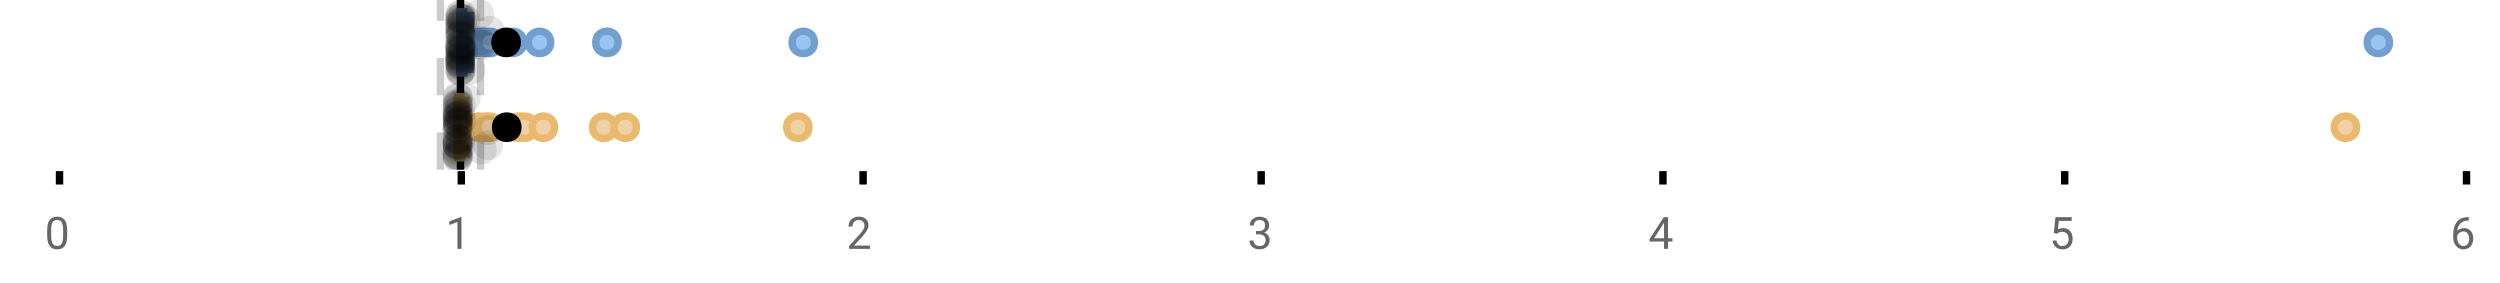 <?xml version="1.0" encoding="UTF-8"?>
<svg xmlns="http://www.w3.org/2000/svg" xmlns:xlink="http://www.w3.org/1999/xlink" width="672pt" height="76pt" viewBox="0 0 672 76" version="1.1">
<defs>
<clipPath id="clip1">
  <path d="M 122 0 L 125 0 L 125 45.602 L 122 45.602 Z M 122 0 "/>
</clipPath>
<clipPath id="clip2">
  <path d="M 117 0 L 120 0 L 120 45.602 L 117 45.602 Z M 117 0 "/>
</clipPath>
<clipPath id="clip3">
  <path d="M 128 0 L 131 0 L 131 45.602 L 128 45.602 Z M 128 0 "/>
</clipPath>
<clipPath id="clip4">
  <path d="M 608 0 L 662.633 0 L 662.633 43 L 608 43 Z M 608 0 "/>
</clipPath>
<clipPath id="clip5">
  <path d="M 97 2 L 161 2 L 161 45.602 L 97 45.602 Z M 97 2 "/>
</clipPath>
<clipPath id="clip6">
  <path d="M 99 2 L 162 2 L 162 45.602 L 99 45.602 Z M 99 2 "/>
</clipPath>
<clipPath id="clip7">
  <path d="M 100 2 L 163 2 L 163 45.602 L 100 45.602 Z M 100 2 "/>
</clipPath>
<clipPath id="clip8">
  <path d="M 108 2 L 171 2 L 171 45.602 L 108 45.602 Z M 108 2 "/>
</clipPath>
<clipPath id="clip9">
  <path d="M 109 2 L 173 2 L 173 45.602 L 109 45.602 Z M 109 2 "/>
</clipPath>
<clipPath id="clip10">
  <path d="M 114 2 L 178 2 L 178 45.602 L 114 45.602 Z M 114 2 "/>
</clipPath>
<clipPath id="clip11">
  <path d="M 130 2 L 194 2 L 194 45.602 L 130 45.602 Z M 130 2 "/>
</clipPath>
<clipPath id="clip12">
  <path d="M 136 2 L 200 2 L 200 45.602 L 136 45.602 Z M 136 2 "/>
</clipPath>
<clipPath id="clip13">
  <path d="M 183 2 L 246 2 L 246 45.602 L 183 45.602 Z M 183 2 "/>
</clipPath>
<clipPath id="clip14">
  <path d="M 599 2 L 662 2 L 662 45.602 L 599 45.602 Z M 599 2 "/>
</clipPath>
<clipPath id="clip15">
  <path d="M 104 2 L 168 2 L 168 45.602 L 104 45.602 Z M 104 2 "/>
</clipPath>
<clipPath id="clip16">
  <path d="M 118 37 L 127 37 L 127 45.602 L 118 45.602 Z M 118 37 "/>
</clipPath>
<clipPath id="clip17">
  <path d="M 119 38 L 128 38 L 128 45.602 L 119 45.602 Z M 119 38 "/>
</clipPath>
<clipPath id="clip18">
  <path d="M 119 37 L 128 37 L 128 45.602 L 119 45.602 Z M 119 37 "/>
</clipPath>
<clipPath id="clip19">
  <path d="M 119 38 L 128 38 L 128 45.602 L 119 45.602 Z M 119 38 "/>
</clipPath>
<clipPath id="clip20">
  <path d="M 119 37 L 128 37 L 128 45.602 L 119 45.602 Z M 119 37 "/>
</clipPath>
</defs>
<g id="surface3452">
<rect x="0" y="0" width="672" height="76" style="fill:rgb(100%,100%,100%);fill-opacity:1;stroke:none;"/>
<path style="fill:none;stroke-width:1;stroke-linecap:butt;stroke-linejoin:miter;stroke:rgb(0%,0%,0%);stroke-opacity:1;stroke-miterlimit:10;" d="M 8 23 L 8 24.801 " transform="matrix(2,0,0,2,0,0)"/>
<path style="fill:none;stroke-width:1;stroke-linecap:butt;stroke-linejoin:miter;stroke:rgb(0%,0%,0%);stroke-opacity:1;stroke-miterlimit:10;" d="M 62 23 L 62 24.801 " transform="matrix(2,0,0,2,0,0)"/>
<path style="fill:none;stroke-width:1;stroke-linecap:butt;stroke-linejoin:miter;stroke:rgb(0%,0%,0%);stroke-opacity:1;stroke-miterlimit:10;" d="M 116 23 L 116 24.801 " transform="matrix(2,0,0,2,0,0)"/>
<path style="fill:none;stroke-width:1;stroke-linecap:butt;stroke-linejoin:miter;stroke:rgb(0%,0%,0%);stroke-opacity:1;stroke-miterlimit:10;" d="M 169.5 23 L 169.5 24.801 " transform="matrix(2,0,0,2,0,0)"/>
<path style="fill:none;stroke-width:1;stroke-linecap:butt;stroke-linejoin:miter;stroke:rgb(0%,0%,0%);stroke-opacity:1;stroke-miterlimit:10;" d="M 223.5 23 L 223.5 24.801 " transform="matrix(2,0,0,2,0,0)"/>
<path style="fill:none;stroke-width:1;stroke-linecap:butt;stroke-linejoin:miter;stroke:rgb(0%,0%,0%);stroke-opacity:1;stroke-miterlimit:10;" d="M 277.5 23 L 277.5 24.801 " transform="matrix(2,0,0,2,0,0)"/>
<path style="fill:none;stroke-width:1;stroke-linecap:butt;stroke-linejoin:miter;stroke:rgb(0%,0%,0%);stroke-opacity:1;stroke-miterlimit:10;" d="M 331.5 23 L 331.5 24.801 " transform="matrix(2,0,0,2,0,0)"/>
<path style=" stroke:none;fill-rule:nonzero;fill:rgb(40%,40%,40%);fill-opacity:1;" d="M 18.062 63.262 C 18.062 64.535 17.844 65.48 17.406 66.105 C 16.977 66.723 16.301 67.027 15.375 67.027 C 14.469 67.027 13.797 66.727 13.359 66.121 C 12.922 65.52 12.691 64.613 12.672 63.402 L 12.672 61.965 C 12.672 60.707 12.883 59.773 13.312 59.168 C 13.75 58.555 14.43 58.246 15.359 58.246 C 16.273 58.246 16.953 58.543 17.391 59.137 C 17.828 59.723 18.051 60.629 18.062 61.855 Z M 16.969 61.777 C 16.969 60.863 16.836 60.195 16.578 59.777 C 16.328 59.352 15.922 59.137 15.359 59.137 C 14.805 59.137 14.398 59.352 14.141 59.777 C 13.891 60.195 13.766 60.836 13.766 61.699 L 13.766 63.434 C 13.766 64.352 13.895 65.035 14.156 65.48 C 14.426 65.918 14.832 66.137 15.375 66.137 C 15.906 66.137 16.301 65.93 16.562 65.512 C 16.82 65.098 16.957 64.445 16.969 63.559 Z M 12 55.77 "/>
<path style=" stroke:none;fill-rule:nonzero;fill:rgb(40%,40%,40%);fill-opacity:1;" d="M 124.039 66.902 L 122.961 66.902 L 122.961 59.684 L 120.773 60.48 L 120.773 59.496 L 123.883 58.324 L 124.039 58.324 Z M 119.773 55.77 "/>
<path style=" stroke:none;fill-rule:nonzero;fill:rgb(40%,40%,40%);fill-opacity:1;" d="M 233.84 66.902 L 228.246 66.902 L 228.246 66.121 L 231.199 62.84 C 231.637 62.34 231.938 61.941 232.105 61.637 C 232.27 61.324 232.355 61.004 232.355 60.668 C 232.355 60.223 232.219 59.855 231.949 59.574 C 231.688 59.285 231.328 59.137 230.871 59.137 C 230.34 59.137 229.922 59.293 229.621 59.605 C 229.316 59.91 229.168 60.336 229.168 60.887 L 228.09 60.887 C 228.09 60.098 228.34 59.461 228.84 58.98 C 229.348 58.492 230.027 58.246 230.871 58.246 C 231.672 58.246 232.301 58.457 232.762 58.871 C 233.219 59.289 233.449 59.848 233.449 60.543 C 233.449 61.379 232.91 62.379 231.84 63.543 L 229.559 66.012 L 233.84 66.012 Z M 227.543 55.77 "/>
<path style=" stroke:none;fill-rule:nonzero;fill:rgb(40%,40%,40%);fill-opacity:1;" d="M 337.598 62.105 L 338.41 62.105 C 338.93 62.098 339.336 61.961 339.629 61.699 C 339.918 61.441 340.066 61.086 340.066 60.637 C 340.066 59.637 339.566 59.137 338.566 59.137 C 338.098 59.137 337.723 59.273 337.441 59.543 C 337.168 59.816 337.035 60.168 337.035 60.605 L 335.941 60.605 C 335.941 59.93 336.184 59.367 336.676 58.918 C 337.176 58.473 337.805 58.246 338.566 58.246 C 339.367 58.246 339.996 58.461 340.457 58.887 C 340.914 59.316 341.145 59.91 341.145 60.668 C 341.145 61.043 341.023 61.402 340.785 61.746 C 340.543 62.09 340.215 62.352 339.801 62.527 C 340.27 62.676 340.629 62.918 340.879 63.262 C 341.137 63.605 341.27 64.027 341.27 64.527 C 341.27 65.289 341.02 65.898 340.52 66.355 C 340.02 66.805 339.367 67.027 338.566 67.027 C 337.773 67.027 337.121 66.809 336.613 66.371 C 336.113 65.934 335.863 65.363 335.863 64.652 L 336.957 64.652 C 336.957 65.102 337.102 65.461 337.395 65.73 C 337.684 66.004 338.082 66.137 338.582 66.137 C 339.102 66.137 339.496 66.004 339.77 65.73 C 340.051 65.449 340.191 65.055 340.191 64.543 C 340.191 64.055 340.039 63.68 339.738 63.418 C 339.434 63.148 338.992 63.008 338.41 62.996 L 337.598 62.996 Z M 335.316 55.77 "/>
<path style=" stroke:none;fill-rule:nonzero;fill:rgb(40%,40%,40%);fill-opacity:1;" d="M 448.367 64.043 L 449.555 64.043 L 449.555 64.918 L 448.367 64.918 L 448.367 66.902 L 447.289 66.902 L 447.289 64.918 L 443.398 64.918 L 443.398 64.277 L 447.211 58.371 L 448.367 58.371 Z M 444.633 64.043 L 447.289 64.043 L 447.289 59.855 L 447.148 60.09 Z M 443.086 55.77 "/>
<path style=" stroke:none;fill-rule:nonzero;fill:rgb(40%,40%,40%);fill-opacity:1;" d="M 552.062 62.621 L 552.5 58.371 L 556.875 58.371 L 556.875 59.371 L 553.422 59.371 L 553.156 61.699 C 553.582 61.449 554.062 61.324 554.594 61.324 C 555.363 61.324 555.977 61.586 556.438 62.105 C 556.895 62.617 557.125 63.309 557.125 64.184 C 557.125 65.059 556.883 65.754 556.406 66.262 C 555.938 66.773 555.273 67.027 554.422 67.027 C 553.672 67.027 553.055 66.82 552.578 66.402 C 552.098 65.977 551.828 65.395 551.766 64.652 L 552.781 64.652 C 552.852 65.145 553.031 65.512 553.312 65.762 C 553.594 66.012 553.961 66.137 554.422 66.137 C 554.922 66.137 555.316 65.965 555.609 65.621 C 555.898 65.277 556.047 64.805 556.047 64.199 C 556.047 63.629 555.891 63.168 555.578 62.824 C 555.266 62.48 554.848 62.309 554.328 62.309 C 553.859 62.309 553.488 62.41 553.219 62.605 L 552.938 62.84 Z M 550.859 55.77 "/>
<path style=" stroke:none;fill-rule:nonzero;fill:rgb(40%,40%,40%);fill-opacity:1;" d="M 663.602 58.371 L 663.602 59.277 L 663.398 59.277 C 662.555 59.301 661.883 59.555 661.383 60.043 C 660.883 60.523 660.59 61.199 660.508 62.074 C 660.965 61.566 661.578 61.309 662.352 61.309 C 663.09 61.309 663.684 61.57 664.133 62.09 C 664.578 62.613 664.805 63.289 664.805 64.121 C 664.805 64.996 664.562 65.699 664.086 66.23 C 663.605 66.762 662.961 67.027 662.148 67.027 C 661.336 67.027 660.672 66.715 660.164 66.09 C 659.664 65.457 659.414 64.645 659.414 63.652 L 659.414 63.246 C 659.414 61.676 659.746 60.473 660.414 59.637 C 661.078 58.805 662.074 58.383 663.398 58.371 Z M 662.18 62.215 C 661.805 62.215 661.461 62.324 661.148 62.543 C 660.836 62.762 660.617 63.043 660.492 63.387 L 660.492 63.777 C 660.492 64.488 660.648 65.055 660.961 65.48 C 661.281 65.91 661.68 66.121 662.148 66.121 C 662.637 66.121 663.023 65.945 663.305 65.59 C 663.586 65.227 663.727 64.754 663.727 64.168 C 663.727 63.586 663.586 63.117 663.305 62.762 C 663.023 62.398 662.648 62.215 662.18 62.215 Z M 658.633 55.77 "/>
<g clip-path="url(#clip1)" clip-rule="nonzero">
<path style="fill:none;stroke-width:1;stroke-linecap:butt;stroke-linejoin:miter;stroke:rgb(0%,0%,0%);stroke-opacity:1;stroke-miterlimit:10;" d="M -0.001 0.001 L 22.8 0.001 " transform="matrix(0,-2,2,0,123.772,45.6)"/>
</g>
<g clip-path="url(#clip2)" clip-rule="nonzero">
<path style="fill:none;stroke-width:1;stroke-linecap:butt;stroke-linejoin:miter;stroke:rgb(80%,80%,80%);stroke-opacity:1;stroke-dasharray:5,5;stroke-miterlimit:10;" d="M -0.001 -0 L 22.8 -0 " transform="matrix(0,-2,2,0,118.383,45.6)"/>
</g>
<g clip-path="url(#clip3)" clip-rule="nonzero">
<path style="fill:none;stroke-width:1;stroke-linecap:butt;stroke-linejoin:miter;stroke:rgb(80%,80%,80%);stroke-opacity:1;stroke-dasharray:5,5;stroke-miterlimit:10;" d="M -0.001 -0 L 22.8 -0 " transform="matrix(0,-2,2,0,129.16,45.6)"/>
</g>
<path style=" stroke:none;fill-rule:nonzero;fill:rgb(59.216%,76.863%,94.118%);fill-opacity:1;" d="M 123.707 3.191 L 124.629 3.191 L 124.629 19.605 L 123.707 19.605 Z M 123.707 3.191 "/>
<path style="fill:none;stroke-width:1;stroke-linecap:butt;stroke-linejoin:miter;stroke:rgb(44.706%,62.353%,81.176%);stroke-opacity:1;stroke-miterlimit:10;" d="M 61.887 1.596 L 61.887 9.805 Z M 61.887 1.596 " transform="matrix(2,0,0,2,0,0)"/>
<path style="fill:none;stroke-width:1;stroke-linecap:butt;stroke-linejoin:miter;stroke:rgb(44.706%,62.353%,81.176%);stroke-opacity:1;stroke-miterlimit:10;" d="M 61.854 1.596 L 62.314 1.596 L 62.314 9.803 L 61.854 9.803 Z M 61.854 1.596 " transform="matrix(2,0,0,2,0,0)"/>
<path style="fill:none;stroke-width:1;stroke-linecap:butt;stroke-linejoin:miter;stroke:rgb(44.706%,62.353%,81.176%);stroke-opacity:1;stroke-miterlimit:10;" d="M 61.797 1.596 L 61.797 9.805 M 61.797 5.699 L 61.854 5.699 M 63.229 1.596 L 63.229 9.805 M 63.229 5.699 L 62.314 5.699 Z M 63.229 5.699 " transform="matrix(2,0,0,2,0,0)"/>
<path style="fill-rule:nonzero;fill:rgb(59.216%,76.863%,94.118%);fill-opacity:1;stroke-width:1;stroke-linecap:butt;stroke-linejoin:miter;stroke:rgb(44.706%,62.353%,81.176%);stroke-opacity:1;stroke-miterlimit:10;" d="M 66.018 5.699 C 66.018 7.699 63.018 7.699 63.018 5.699 C 63.018 3.699 66.018 3.699 66.018 5.699 Z M 66.018 5.699 " transform="matrix(2,0,0,2,0,0)"/>
<path style="fill-rule:nonzero;fill:rgb(59.216%,76.863%,94.118%);fill-opacity:1;stroke-width:1;stroke-linecap:butt;stroke-linejoin:miter;stroke:rgb(44.706%,62.353%,81.176%);stroke-opacity:1;stroke-miterlimit:10;" d="M 66.676 5.699 C 66.676 7.699 63.676 7.699 63.676 5.699 C 63.676 3.699 66.676 3.699 66.676 5.699 Z M 66.676 5.699 " transform="matrix(2,0,0,2,0,0)"/>
<path style="fill-rule:nonzero;fill:rgb(59.216%,76.863%,94.118%);fill-opacity:1;stroke-width:1;stroke-linecap:butt;stroke-linejoin:miter;stroke:rgb(44.706%,62.353%,81.176%);stroke-opacity:1;stroke-miterlimit:10;" d="M 67.371 5.699 C 67.371 7.699 64.371 7.699 64.371 5.699 C 64.371 3.699 67.371 3.699 67.371 5.699 Z M 67.371 5.699 " transform="matrix(2,0,0,2,0,0)"/>
<path style="fill-rule:nonzero;fill:rgb(59.216%,76.863%,94.118%);fill-opacity:1;stroke-width:1;stroke-linecap:butt;stroke-linejoin:miter;stroke:rgb(44.706%,62.353%,81.176%);stroke-opacity:1;stroke-miterlimit:10;" d="M 70.398 5.699 C 70.398 7.699 67.398 7.699 67.398 5.699 C 67.398 3.699 70.398 3.699 70.398 5.699 Z M 70.398 5.699 " transform="matrix(2,0,0,2,0,0)"/>
<path style="fill-rule:nonzero;fill:rgb(59.216%,76.863%,94.118%);fill-opacity:1;stroke-width:1;stroke-linecap:butt;stroke-linejoin:miter;stroke:rgb(44.706%,62.353%,81.176%);stroke-opacity:1;stroke-miterlimit:10;" d="M 74.016 5.699 C 74.016 7.699 71.016 7.699 71.016 5.699 C 71.016 3.699 74.016 3.699 74.016 5.699 Z M 74.016 5.699 " transform="matrix(2,0,0,2,0,0)"/>
<path style="fill-rule:nonzero;fill:rgb(59.216%,76.863%,94.118%);fill-opacity:1;stroke-width:1;stroke-linecap:butt;stroke-linejoin:miter;stroke:rgb(44.706%,62.353%,81.176%);stroke-opacity:1;stroke-miterlimit:10;" d="M 83.068 5.699 C 83.068 7.699 80.068 7.699 80.068 5.699 C 80.068 3.699 83.068 3.699 83.068 5.699 Z M 83.068 5.699 " transform="matrix(2,0,0,2,0,0)"/>
<path style="fill-rule:nonzero;fill:rgb(59.216%,76.863%,94.118%);fill-opacity:1;stroke-width:1;stroke-linecap:butt;stroke-linejoin:miter;stroke:rgb(44.706%,62.353%,81.176%);stroke-opacity:1;stroke-miterlimit:10;" d="M 109.459 5.699 C 109.459 7.699 106.459 7.699 106.459 5.699 C 106.459 3.699 109.459 3.699 109.459 5.699 Z M 109.459 5.699 " transform="matrix(2,0,0,2,0,0)"/>
<path style=" stroke:none;fill-rule:nonzero;fill:rgb(59.216%,76.863%,94.118%);fill-opacity:1;" d="M 642.301 11.398 C 642.301 15.398 636.301 15.398 636.301 11.398 C 636.301 7.398 642.301 7.398 642.301 11.398 Z M 642.301 11.398 "/>
<g clip-path="url(#clip4)" clip-rule="nonzero">
<path style="fill:none;stroke-width:1;stroke-linecap:butt;stroke-linejoin:miter;stroke:rgb(44.706%,62.353%,81.176%);stroke-opacity:1;stroke-miterlimit:10;" d="M 321.15 5.699 C 321.15 7.699 318.15 7.699 318.15 5.699 C 318.15 3.699 321.15 3.699 321.15 5.699 Z M 321.15 5.699 " transform="matrix(2,0,0,2,0,0)"/>
</g>
<path style="fill-rule:nonzero;fill:rgb(0%,0%,0%);fill-opacity:1;stroke-width:1;stroke-linecap:butt;stroke-linejoin:miter;stroke:rgb(0%,0%,0%);stroke-opacity:1;stroke-miterlimit:10;" d="M 69.514 5.699 C 69.514 7.699 66.514 7.699 66.514 5.699 C 66.514 3.699 69.514 3.699 69.514 5.699 Z M 69.514 5.699 " transform="matrix(2,0,0,2,0,0)"/>
<path style=" stroke:none;fill-rule:nonzero;fill:rgb(0%,0%,0%);fill-opacity:0.098;" d="M 127.594 6.66 C 127.594 11.996 119.594 11.996 119.594 6.66 C 119.594 1.328 127.594 1.328 127.594 6.66 Z M 127.594 6.66 "/>
<path style=" stroke:none;fill-rule:nonzero;fill:rgb(0%,0%,0%);fill-opacity:0.098;" d="M 127.594 14.836 C 127.594 20.172 119.594 20.172 119.594 14.836 C 119.594 9.504 127.594 9.504 127.594 14.836 Z M 127.594 14.836 "/>
<path style=" stroke:none;fill-rule:nonzero;fill:rgb(0%,0%,0%);fill-opacity:0.098;" d="M 127.598 12.168 C 127.598 17.5 119.598 17.5 119.598 12.168 C 119.598 6.836 127.598 6.836 127.598 12.168 Z M 127.598 12.168 "/>
<path style=" stroke:none;fill-rule:nonzero;fill:rgb(0%,0%,0%);fill-opacity:0.098;" d="M 127.633 15.32 C 127.633 20.652 119.633 20.652 119.633 15.32 C 119.633 9.988 127.633 9.988 127.633 15.32 Z M 127.633 15.32 "/>
<path style=" stroke:none;fill-rule:nonzero;fill:rgb(0%,0%,0%);fill-opacity:0.098;" d="M 127.641 16.645 C 127.641 21.977 119.641 21.977 119.641 16.645 C 119.641 11.312 127.641 11.312 127.641 16.645 Z M 127.641 16.645 "/>
<path style=" stroke:none;fill-rule:nonzero;fill:rgb(0%,0%,0%);fill-opacity:0.098;" d="M 127.641 4.234 C 127.641 9.566 119.641 9.566 119.641 4.234 C 119.641 -1.102 127.641 -1.102 127.641 4.234 Z M 127.641 4.234 "/>
<path style=" stroke:none;fill-rule:nonzero;fill:rgb(0%,0%,0%);fill-opacity:0.098;" d="M 127.656 9.348 C 127.656 14.684 119.656 14.684 119.656 9.348 C 119.656 4.016 127.656 4.016 127.656 9.348 Z M 127.656 9.348 "/>
<path style=" stroke:none;fill-rule:nonzero;fill:rgb(0%,0%,0%);fill-opacity:0.098;" d="M 127.656 17.043 C 127.656 22.379 119.656 22.379 119.656 17.043 C 119.656 11.711 127.656 11.711 127.656 17.043 Z M 127.656 17.043 "/>
<path style=" stroke:none;fill-rule:nonzero;fill:rgb(0%,0%,0%);fill-opacity:0.098;" d="M 127.664 19.062 C 127.664 24.395 119.664 24.395 119.664 19.062 C 119.664 13.727 127.664 13.727 127.664 19.062 Z M 127.664 19.062 "/>
<path style=" stroke:none;fill-rule:nonzero;fill:rgb(0%,0%,0%);fill-opacity:0.098;" d="M 127.676 12.004 C 127.676 17.336 119.676 17.336 119.676 12.004 C 119.676 6.672 127.676 6.672 127.676 12.004 Z M 127.676 12.004 "/>
<path style=" stroke:none;fill-rule:nonzero;fill:rgb(0%,0%,0%);fill-opacity:0.098;" d="M 127.691 6.465 C 127.691 11.797 119.691 11.797 119.691 6.465 C 119.691 1.129 127.691 1.129 127.691 6.465 Z M 127.691 6.465 "/>
<path style=" stroke:none;fill-rule:nonzero;fill:rgb(0%,0%,0%);fill-opacity:0.098;" d="M 127.695 14.242 C 127.695 19.578 119.695 19.578 119.695 14.242 C 119.695 8.91 127.695 8.91 127.695 14.242 Z M 127.695 14.242 "/>
<path style=" stroke:none;fill-rule:nonzero;fill:rgb(0%,0%,0%);fill-opacity:0.098;" d="M 127.699 13.711 C 127.699 19.043 119.699 19.043 119.699 13.711 C 119.699 8.375 127.699 8.375 127.699 13.711 Z M 127.699 13.711 "/>
<path style=" stroke:none;fill-rule:nonzero;fill:rgb(0%,0%,0%);fill-opacity:0.098;" d="M 127.699 8.156 C 127.699 13.488 119.699 13.488 119.699 8.156 C 119.699 2.824 127.699 2.824 127.699 8.156 Z M 127.699 8.156 "/>
<path style=" stroke:none;fill-rule:nonzero;fill:rgb(0%,0%,0%);fill-opacity:0.098;" d="M 127.703 13.035 C 127.703 18.367 119.703 18.367 119.703 13.035 C 119.703 7.703 127.703 7.703 127.703 13.035 Z M 127.703 13.035 "/>
<path style=" stroke:none;fill-rule:nonzero;fill:rgb(0%,0%,0%);fill-opacity:0.098;" d="M 127.711 4.891 C 127.711 10.223 119.711 10.223 119.711 4.891 C 119.711 -0.445 127.711 -0.445 127.711 4.891 Z M 127.711 4.891 "/>
<path style=" stroke:none;fill-rule:nonzero;fill:rgb(0%,0%,0%);fill-opacity:0.098;" d="M 127.715 12.547 C 127.715 17.879 119.715 17.879 119.715 12.547 C 119.715 7.215 127.715 7.215 127.715 12.547 Z M 127.715 12.547 "/>
<path style=" stroke:none;fill-rule:nonzero;fill:rgb(0%,0%,0%);fill-opacity:0.098;" d="M 127.719 5.859 C 127.719 11.195 119.719 11.195 119.719 5.859 C 119.719 0.527 127.719 0.527 127.719 5.859 Z M 127.719 5.859 "/>
<path style=" stroke:none;fill-rule:nonzero;fill:rgb(0%,0%,0%);fill-opacity:0.098;" d="M 127.723 8.797 C 127.723 14.133 119.723 14.133 119.723 8.797 C 119.723 3.465 127.723 3.465 127.723 8.797 Z M 127.723 8.797 "/>
<path style=" stroke:none;fill-rule:nonzero;fill:rgb(0%,0%,0%);fill-opacity:0.098;" d="M 127.727 10.059 C 127.727 15.391 119.727 15.391 119.727 10.059 C 119.727 4.727 127.727 4.727 127.727 10.059 Z M 127.727 10.059 "/>
<path style=" stroke:none;fill-rule:nonzero;fill:rgb(0%,0%,0%);fill-opacity:0.098;" d="M 127.73 15.977 C 127.73 21.309 119.73 21.309 119.73 15.977 C 119.73 10.645 127.73 10.645 127.73 15.977 Z M 127.73 15.977 "/>
<path style=" stroke:none;fill-rule:nonzero;fill:rgb(0%,0%,0%);fill-opacity:0.098;" d="M 127.73 15.859 C 127.73 21.195 119.73 21.195 119.73 15.859 C 119.73 10.527 127.73 10.527 127.73 15.859 Z M 127.73 15.859 "/>
<path style=" stroke:none;fill-rule:nonzero;fill:rgb(0%,0%,0%);fill-opacity:0.098;" d="M 127.734 7.535 C 127.734 12.867 119.734 12.867 119.734 7.535 C 119.734 2.199 127.734 2.199 127.734 7.535 Z M 127.734 7.535 "/>
<path style=" stroke:none;fill-rule:nonzero;fill:rgb(0%,0%,0%);fill-opacity:0.098;" d="M 127.746 17.391 C 127.746 22.723 119.746 22.723 119.746 17.391 C 119.746 12.059 127.746 12.059 127.746 17.391 Z M 127.746 17.391 "/>
<path style=" stroke:none;fill-rule:nonzero;fill:rgb(0%,0%,0%);fill-opacity:0.098;" d="M 127.746 16.504 C 127.746 21.836 119.746 21.836 119.746 16.504 C 119.746 11.168 127.746 11.168 127.746 16.504 Z M 127.746 16.504 "/>
<path style=" stroke:none;fill-rule:nonzero;fill:rgb(0%,0%,0%);fill-opacity:0.098;" d="M 127.746 11.809 C 127.746 17.145 119.746 17.145 119.746 11.809 C 119.746 6.477 127.746 6.477 127.746 11.809 Z M 127.746 11.809 "/>
<path style=" stroke:none;fill-rule:nonzero;fill:rgb(0%,0%,0%);fill-opacity:0.098;" d="M 127.758 16.941 C 127.758 22.277 119.758 22.277 119.758 16.941 C 119.758 11.609 127.758 11.609 127.758 16.941 Z M 127.758 16.941 "/>
<path style=" stroke:none;fill-rule:nonzero;fill:rgb(0%,0%,0%);fill-opacity:0.098;" d="M 127.762 17.562 C 127.762 22.895 119.762 22.895 119.762 17.562 C 119.762 12.227 127.762 12.227 127.762 17.562 Z M 127.762 17.562 "/>
<path style=" stroke:none;fill-rule:nonzero;fill:rgb(0%,0%,0%);fill-opacity:0.098;" d="M 127.766 13.312 C 127.766 18.645 119.766 18.645 119.766 13.312 C 119.766 7.98 127.766 7.98 127.766 13.312 Z M 127.766 13.312 "/>
<path style=" stroke:none;fill-rule:nonzero;fill:rgb(0%,0%,0%);fill-opacity:0.098;" d="M 127.766 5.055 C 127.766 10.391 119.766 10.391 119.766 5.055 C 119.766 -0.277 127.766 -0.277 127.766 5.055 Z M 127.766 5.055 "/>
<path style=" stroke:none;fill-rule:nonzero;fill:rgb(0%,0%,0%);fill-opacity:0.098;" d="M 127.777 9.461 C 127.777 14.797 119.777 14.797 119.777 9.461 C 119.777 4.129 127.777 4.129 127.777 9.461 Z M 127.777 9.461 "/>
<path style=" stroke:none;fill-rule:nonzero;fill:rgb(0%,0%,0%);fill-opacity:0.098;" d="M 127.777 18.879 C 127.777 24.215 119.777 24.215 119.777 18.879 C 119.777 13.547 127.777 13.547 127.777 18.879 Z M 127.777 18.879 "/>
<path style=" stroke:none;fill-rule:nonzero;fill:rgb(0%,0%,0%);fill-opacity:0.098;" d="M 127.781 4.988 C 127.781 10.32 119.781 10.32 119.781 4.988 C 119.781 -0.344 127.781 -0.344 127.781 4.988 Z M 127.781 4.988 "/>
<path style=" stroke:none;fill-rule:nonzero;fill:rgb(0%,0%,0%);fill-opacity:0.098;" d="M 127.781 15.461 C 127.781 20.797 119.781 20.797 119.781 15.461 C 119.781 10.129 127.781 10.129 127.781 15.461 Z M 127.781 15.461 "/>
<path style=" stroke:none;fill-rule:nonzero;fill:rgb(0%,0%,0%);fill-opacity:0.098;" d="M 127.793 18.938 C 127.793 24.273 119.793 24.273 119.793 18.938 C 119.793 13.605 127.793 13.605 127.793 18.938 Z M 127.793 18.938 "/>
<path style=" stroke:none;fill-rule:nonzero;fill:rgb(0%,0%,0%);fill-opacity:0.098;" d="M 127.824 7.16 C 127.824 12.496 119.824 12.496 119.824 7.16 C 119.824 1.828 127.824 1.828 127.824 7.16 Z M 127.824 7.16 "/>
<path style=" stroke:none;fill-rule:nonzero;fill:rgb(0%,0%,0%);fill-opacity:0.098;" d="M 127.84 9.566 C 127.84 14.898 119.84 14.898 119.84 9.566 C 119.84 4.234 127.84 4.234 127.84 9.566 Z M 127.84 9.566 "/>
<path style=" stroke:none;fill-rule:nonzero;fill:rgb(0%,0%,0%);fill-opacity:0.098;" d="M 127.855 3.91 C 127.855 9.246 119.855 9.246 119.855 3.91 C 119.855 -1.422 127.855 -1.422 127.855 3.91 Z M 127.855 3.91 "/>
<path style=" stroke:none;fill-rule:nonzero;fill:rgb(0%,0%,0%);fill-opacity:0.098;" d="M 127.855 18.418 C 127.855 23.75 119.855 23.75 119.855 18.418 C 119.855 13.086 127.855 13.086 127.855 18.418 Z M 127.855 18.418 "/>
<path style=" stroke:none;fill-rule:nonzero;fill:rgb(0%,0%,0%);fill-opacity:0.098;" d="M 127.871 15.035 C 127.871 20.367 119.871 20.367 119.871 15.035 C 119.871 9.699 127.871 9.699 127.871 15.035 Z M 127.871 15.035 "/>
<path style=" stroke:none;fill-rule:nonzero;fill:rgb(0%,0%,0%);fill-opacity:0.098;" d="M 127.895 13.469 C 127.895 18.805 119.895 18.805 119.895 13.469 C 119.895 8.137 127.895 8.137 127.895 13.469 Z M 127.895 13.469 "/>
<path style=" stroke:none;fill-rule:nonzero;fill:rgb(0%,0%,0%);fill-opacity:0.098;" d="M 127.91 12.762 C 127.91 18.098 119.91 18.098 119.91 12.762 C 119.91 7.43 127.91 7.43 127.91 12.762 Z M 127.91 12.762 "/>
<path style=" stroke:none;fill-rule:nonzero;fill:rgb(0%,0%,0%);fill-opacity:0.098;" d="M 128.234 5.871 C 128.234 11.203 120.234 11.203 120.234 5.871 C 120.234 0.539 128.234 0.539 128.234 5.871 Z M 128.234 5.871 "/>
<path style=" stroke:none;fill-rule:nonzero;fill:rgb(0%,0%,0%);fill-opacity:0.098;" d="M 128.371 5.207 C 128.371 10.539 120.371 10.539 120.371 5.207 C 120.371 -0.125 128.371 -0.125 128.371 5.207 Z M 128.371 5.207 "/>
<path style=" stroke:none;fill-rule:nonzero;fill:rgb(0%,0%,0%);fill-opacity:0.098;" d="M 128.477 13.457 C 128.477 18.789 120.477 18.789 120.477 13.457 C 120.477 8.121 128.477 8.121 128.477 13.457 Z M 128.477 13.457 "/>
<path style=" stroke:none;fill-rule:nonzero;fill:rgb(0%,0%,0%);fill-opacity:0.098;" d="M 129.094 5.336 C 129.094 10.668 121.094 10.668 121.094 5.336 C 121.094 0 129.094 0 129.094 5.336 Z M 129.094 5.336 "/>
<path style=" stroke:none;fill-rule:nonzero;fill:rgb(0%,0%,0%);fill-opacity:0.098;" d="M 130.457 18.793 C 130.457 24.125 122.457 24.125 122.457 18.793 C 122.457 13.461 130.457 13.461 130.457 18.793 Z M 130.457 18.793 "/>
<path style=" stroke:none;fill-rule:nonzero;fill:rgb(0%,0%,0%);fill-opacity:0.098;" d="M 132.762 10.918 C 132.762 16.25 124.762 16.25 124.762 10.918 C 124.762 5.582 132.762 5.582 132.762 10.918 Z M 132.762 10.918 "/>
<path style=" stroke:none;fill-rule:nonzero;fill:rgb(0%,0%,0%);fill-opacity:0.098;" d="M 132.824 3.848 C 132.824 9.18 124.824 9.18 124.824 3.848 C 124.824 -1.484 132.824 -1.484 132.824 3.848 Z M 132.824 3.848 "/>
<path style=" stroke:none;fill-rule:nonzero;fill:rgb(0%,0%,0%);fill-opacity:0.098;" d="M 132.941 11.82 C 132.941 17.156 124.941 17.156 124.941 11.82 C 124.941 6.488 132.941 6.488 132.941 11.82 Z M 132.941 11.82 "/>
<path style=" stroke:none;fill-rule:nonzero;fill:rgb(0%,0%,0%);fill-opacity:0.098;" d="M 133.574 11.988 C 133.574 17.32 125.574 17.32 125.574 11.988 C 125.574 6.656 133.574 6.656 133.574 11.988 Z M 133.574 11.988 "/>
<path style=" stroke:none;fill-rule:nonzero;fill:rgb(0%,0%,0%);fill-opacity:0.098;" d="M 135.598 8.25 C 135.598 13.582 127.598 13.582 127.598 8.25 C 127.598 2.918 135.598 2.918 135.598 8.25 Z M 135.598 8.25 "/>
<path style=" stroke:none;fill-rule:nonzero;fill:rgb(93.725%,81.569%,65.49%);fill-opacity:1;" d="M 123.027 25.992 L 123.852 25.992 L 123.852 42.406 L 123.027 42.406 Z M 123.027 25.992 "/>
<path style="fill:none;stroke-width:1;stroke-linecap:butt;stroke-linejoin:miter;stroke:rgb(91.373%,72.549%,43.137%);stroke-opacity:1;stroke-miterlimit:10;" d="M 61.545 12.996 L 61.545 21.203 Z M 61.545 12.996 " transform="matrix(2,0,0,2,0,0)"/>
<path style="fill:none;stroke-width:1;stroke-linecap:butt;stroke-linejoin:miter;stroke:rgb(91.373%,72.549%,43.137%);stroke-opacity:1;stroke-miterlimit:10;" d="M 61.514 12.996 L 61.926 12.996 L 61.926 21.203 L 61.514 21.203 Z M 61.514 12.996 " transform="matrix(2,0,0,2,0,0)"/>
<path style="fill:none;stroke-width:1;stroke-linecap:butt;stroke-linejoin:miter;stroke:rgb(91.373%,72.549%,43.137%);stroke-opacity:1;stroke-miterlimit:10;" d="M 61.424 12.996 L 61.424 21.203 M 61.424 17.1 L 61.514 17.1 M 62.602 12.996 L 62.602 21.203 M 62.602 17.1 L 61.926 17.1 Z M 62.602 17.1 " transform="matrix(2,0,0,2,0,0)"/>
<path style=" stroke:none;fill-rule:nonzero;fill:rgb(93.725%,81.569%,65.49%);fill-opacity:1;" d="M 131.754 34.199 C 131.754 38.199 125.754 38.199 125.754 34.199 C 125.754 30.199 131.754 30.199 131.754 34.199 Z M 131.754 34.199 "/>
<g clip-path="url(#clip5)" clip-rule="nonzero">
<path style="fill:none;stroke-width:1;stroke-linecap:butt;stroke-linejoin:miter;stroke:rgb(91.373%,72.549%,43.137%);stroke-opacity:1;stroke-miterlimit:10;" d="M 65.877 17.1 C 65.877 19.1 62.877 19.1 62.877 17.1 C 62.877 15.1 65.877 15.1 65.877 17.1 Z M 65.877 17.1 " transform="matrix(2,0,0,2,0,0)"/>
</g>
<path style=" stroke:none;fill-rule:nonzero;fill:rgb(93.725%,81.569%,65.49%);fill-opacity:1;" d="M 133.441 34.199 C 133.441 38.199 127.441 38.199 127.441 34.199 C 127.441 30.199 133.441 30.199 133.441 34.199 Z M 133.441 34.199 "/>
<g clip-path="url(#clip6)" clip-rule="nonzero">
<path style="fill:none;stroke-width:1;stroke-linecap:butt;stroke-linejoin:miter;stroke:rgb(91.373%,72.549%,43.137%);stroke-opacity:1;stroke-miterlimit:10;" d="M 66.721 17.1 C 66.721 19.1 63.721 19.1 63.721 17.1 C 63.721 15.1 66.721 15.1 66.721 17.1 Z M 66.721 17.1 " transform="matrix(2,0,0,2,0,0)"/>
</g>
<path style=" stroke:none;fill-rule:nonzero;fill:rgb(93.725%,81.569%,65.49%);fill-opacity:1;" d="M 134.547 34.199 C 134.547 38.199 128.547 38.199 128.547 34.199 C 128.547 30.199 134.547 30.199 134.547 34.199 Z M 134.547 34.199 "/>
<g clip-path="url(#clip7)" clip-rule="nonzero">
<path style="fill:none;stroke-width:1;stroke-linecap:butt;stroke-linejoin:miter;stroke:rgb(91.373%,72.549%,43.137%);stroke-opacity:1;stroke-miterlimit:10;" d="M 67.273 17.1 C 67.273 19.1 64.273 19.1 64.273 17.1 C 64.273 15.1 67.273 15.1 67.273 17.1 Z M 67.273 17.1 " transform="matrix(2,0,0,2,0,0)"/>
</g>
<path style=" stroke:none;fill-rule:nonzero;fill:rgb(93.725%,81.569%,65.49%);fill-opacity:1;" d="M 142.402 34.199 C 142.402 38.199 136.402 38.199 136.402 34.199 C 136.402 30.199 142.402 30.199 142.402 34.199 Z M 142.402 34.199 "/>
<g clip-path="url(#clip8)" clip-rule="nonzero">
<path style="fill:none;stroke-width:1;stroke-linecap:butt;stroke-linejoin:miter;stroke:rgb(91.373%,72.549%,43.137%);stroke-opacity:1;stroke-miterlimit:10;" d="M 71.201 17.1 C 71.201 19.1 68.201 19.1 68.201 17.1 C 68.201 15.1 71.201 15.1 71.201 17.1 Z M 71.201 17.1 " transform="matrix(2,0,0,2,0,0)"/>
</g>
<path style=" stroke:none;fill-rule:nonzero;fill:rgb(93.725%,81.569%,65.49%);fill-opacity:1;" d="M 143.969 34.199 C 143.969 38.199 137.969 38.199 137.969 34.199 C 137.969 30.199 143.969 30.199 143.969 34.199 Z M 143.969 34.199 "/>
<g clip-path="url(#clip9)" clip-rule="nonzero">
<path style="fill:none;stroke-width:1;stroke-linecap:butt;stroke-linejoin:miter;stroke:rgb(91.373%,72.549%,43.137%);stroke-opacity:1;stroke-miterlimit:10;" d="M 71.984 17.1 C 71.984 19.1 68.984 19.1 68.984 17.1 C 68.984 15.1 71.984 15.1 71.984 17.1 Z M 71.984 17.1 " transform="matrix(2,0,0,2,0,0)"/>
</g>
<path style=" stroke:none;fill-rule:nonzero;fill:rgb(93.725%,81.569%,65.49%);fill-opacity:1;" d="M 149.051 34.199 C 149.051 38.199 143.051 38.199 143.051 34.199 C 143.051 30.199 149.051 30.199 149.051 34.199 Z M 149.051 34.199 "/>
<g clip-path="url(#clip10)" clip-rule="nonzero">
<path style="fill:none;stroke-width:1;stroke-linecap:butt;stroke-linejoin:miter;stroke:rgb(91.373%,72.549%,43.137%);stroke-opacity:1;stroke-miterlimit:10;" d="M 74.525 17.1 C 74.525 19.1 71.525 19.1 71.525 17.1 C 71.525 15.1 74.525 15.1 74.525 17.1 Z M 74.525 17.1 " transform="matrix(2,0,0,2,0,0)"/>
</g>
<path style=" stroke:none;fill-rule:nonzero;fill:rgb(93.725%,81.569%,65.49%);fill-opacity:1;" d="M 165.266 34.199 C 165.266 38.199 159.266 38.199 159.266 34.199 C 159.266 30.199 165.266 30.199 165.266 34.199 Z M 165.266 34.199 "/>
<g clip-path="url(#clip11)" clip-rule="nonzero">
<path style="fill:none;stroke-width:1;stroke-linecap:butt;stroke-linejoin:miter;stroke:rgb(91.373%,72.549%,43.137%);stroke-opacity:1;stroke-miterlimit:10;" d="M 82.633 17.1 C 82.633 19.1 79.633 19.1 79.633 17.1 C 79.633 15.1 82.633 15.1 82.633 17.1 Z M 82.633 17.1 " transform="matrix(2,0,0,2,0,0)"/>
</g>
<path style=" stroke:none;fill-rule:nonzero;fill:rgb(93.725%,81.569%,65.49%);fill-opacity:1;" d="M 171.059 34.199 C 171.059 38.199 165.059 38.199 165.059 34.199 C 165.059 30.199 171.059 30.199 171.059 34.199 Z M 171.059 34.199 "/>
<g clip-path="url(#clip12)" clip-rule="nonzero">
<path style="fill:none;stroke-width:1;stroke-linecap:butt;stroke-linejoin:miter;stroke:rgb(91.373%,72.549%,43.137%);stroke-opacity:1;stroke-miterlimit:10;" d="M 85.529 17.1 C 85.529 19.1 82.529 19.1 82.529 17.1 C 82.529 15.1 85.529 15.1 85.529 17.1 Z M 85.529 17.1 " transform="matrix(2,0,0,2,0,0)"/>
</g>
<path style=" stroke:none;fill-rule:nonzero;fill:rgb(93.725%,81.569%,65.49%);fill-opacity:1;" d="M 217.457 34.199 C 217.457 38.199 211.457 38.199 211.457 34.199 C 211.457 30.199 217.457 30.199 217.457 34.199 Z M 217.457 34.199 "/>
<g clip-path="url(#clip13)" clip-rule="nonzero">
<path style="fill:none;stroke-width:1;stroke-linecap:butt;stroke-linejoin:miter;stroke:rgb(91.373%,72.549%,43.137%);stroke-opacity:1;stroke-miterlimit:10;" d="M 108.729 17.1 C 108.729 19.1 105.729 19.1 105.729 17.1 C 105.729 15.1 108.729 15.1 108.729 17.1 Z M 108.729 17.1 " transform="matrix(2,0,0,2,0,0)"/>
</g>
<path style=" stroke:none;fill-rule:nonzero;fill:rgb(93.725%,81.569%,65.49%);fill-opacity:1;" d="M 633.453 34.199 C 633.453 38.199 627.453 38.199 627.453 34.199 C 627.453 30.199 633.453 30.199 633.453 34.199 Z M 633.453 34.199 "/>
<g clip-path="url(#clip14)" clip-rule="nonzero">
<path style="fill:none;stroke-width:1;stroke-linecap:butt;stroke-linejoin:miter;stroke:rgb(91.373%,72.549%,43.137%);stroke-opacity:1;stroke-miterlimit:10;" d="M 316.727 17.1 C 316.727 19.1 313.727 19.1 313.727 17.1 C 313.727 15.1 316.727 15.1 316.727 17.1 Z M 316.727 17.1 " transform="matrix(2,0,0,2,0,0)"/>
</g>
<path style=" stroke:none;fill-rule:nonzero;fill:rgb(0%,0%,0%);fill-opacity:1;" d="M 139.211 34.199 C 139.211 38.199 133.211 38.199 133.211 34.199 C 133.211 30.199 139.211 30.199 139.211 34.199 Z M 139.211 34.199 "/>
<g clip-path="url(#clip15)" clip-rule="nonzero">
<path style="fill:none;stroke-width:1;stroke-linecap:butt;stroke-linejoin:miter;stroke:rgb(0%,0%,0%);stroke-opacity:1;stroke-miterlimit:10;" d="M 69.605 17.1 C 69.605 19.1 66.605 19.1 66.605 17.1 C 66.605 15.1 69.605 15.1 69.605 17.1 Z M 69.605 17.1 " transform="matrix(2,0,0,2,0,0)"/>
</g>
<path style=" stroke:none;fill-rule:nonzero;fill:rgb(0%,0%,0%);fill-opacity:0.098;" d="M 126.848 30.117 C 126.848 35.449 118.848 35.449 118.848 30.117 C 118.848 24.781 126.848 24.781 126.848 30.117 Z M 126.848 30.117 "/>
<path style=" stroke:none;fill-rule:nonzero;fill:rgb(0%,0%,0%);fill-opacity:0.098;" d="M 126.852 34.945 C 126.852 40.277 118.852 40.277 118.852 34.945 C 118.852 29.609 126.852 29.609 126.852 34.945 Z M 126.852 34.945 "/>
<path style=" stroke:none;fill-rule:nonzero;fill:rgb(0%,0%,0%);fill-opacity:0.098;" d="M 126.863 31.609 C 126.863 36.945 118.863 36.945 118.863 31.609 C 118.863 26.277 126.863 26.277 126.863 31.609 Z M 126.863 31.609 "/>
<g clip-path="url(#clip16)" clip-rule="nonzero">
<path style=" stroke:none;fill-rule:nonzero;fill:rgb(0%,0%,0%);fill-opacity:0.098;" d="M 126.895 41.648 C 126.895 46.984 118.895 46.984 118.895 41.648 C 118.895 36.316 126.895 36.316 126.895 41.648 Z M 126.895 41.648 "/>
</g>
<path style=" stroke:none;fill-rule:nonzero;fill:rgb(0%,0%,0%);fill-opacity:0.098;" d="M 126.898 38.562 C 126.898 43.895 118.898 43.895 118.898 38.562 C 118.898 33.23 126.898 33.23 126.898 38.562 Z M 126.898 38.562 "/>
<path style=" stroke:none;fill-rule:nonzero;fill:rgb(0%,0%,0%);fill-opacity:0.098;" d="M 126.914 28.074 C 126.914 33.406 118.914 33.406 118.914 28.074 C 118.914 22.738 126.914 22.738 126.914 28.074 Z M 126.914 28.074 "/>
<path style=" stroke:none;fill-rule:nonzero;fill:rgb(0%,0%,0%);fill-opacity:0.098;" d="M 126.922 40.836 C 126.922 46.168 118.922 46.168 118.922 40.836 C 118.922 35.5 126.922 35.5 126.922 40.836 Z M 126.922 40.836 "/>
<path style=" stroke:none;fill-rule:nonzero;fill:rgb(0%,0%,0%);fill-opacity:0.098;" d="M 126.949 37.582 C 126.949 42.914 118.949 42.914 118.949 37.582 C 118.949 32.25 126.949 32.25 126.949 37.582 Z M 126.949 37.582 "/>
<path style=" stroke:none;fill-rule:nonzero;fill:rgb(0%,0%,0%);fill-opacity:0.098;" d="M 126.953 38.633 C 126.953 43.965 118.953 43.965 118.953 38.633 C 118.953 33.297 126.953 33.297 126.953 38.633 Z M 126.953 38.633 "/>
<path style=" stroke:none;fill-rule:nonzero;fill:rgb(0%,0%,0%);fill-opacity:0.098;" d="M 126.965 34.508 C 126.965 39.844 118.965 39.844 118.965 34.508 C 118.965 29.176 126.965 29.176 126.965 34.508 Z M 126.965 34.508 "/>
<path style=" stroke:none;fill-rule:nonzero;fill:rgb(0%,0%,0%);fill-opacity:0.098;" d="M 126.977 38.844 C 126.977 44.176 118.977 44.176 118.977 38.844 C 118.977 33.512 126.977 33.512 126.977 38.844 Z M 126.977 38.844 "/>
<path style=" stroke:none;fill-rule:nonzero;fill:rgb(0%,0%,0%);fill-opacity:0.098;" d="M 126.977 37.297 C 126.977 42.629 118.977 42.629 118.977 37.297 C 118.977 31.965 126.977 31.965 126.977 37.297 Z M 126.977 37.297 "/>
<path style=" stroke:none;fill-rule:nonzero;fill:rgb(0%,0%,0%);fill-opacity:0.098;" d="M 126.988 29.512 C 126.988 34.848 118.988 34.848 118.988 29.512 C 118.988 24.18 126.988 24.18 126.988 29.512 Z M 126.988 29.512 "/>
<path style=" stroke:none;fill-rule:nonzero;fill:rgb(0%,0%,0%);fill-opacity:0.098;" d="M 127.012 32.77 C 127.012 38.105 119.012 38.105 119.012 32.77 C 119.012 27.438 127.012 27.438 127.012 32.77 Z M 127.012 32.77 "/>
<path style=" stroke:none;fill-rule:nonzero;fill:rgb(0%,0%,0%);fill-opacity:0.098;" d="M 127.027 30.906 C 127.027 36.242 119.027 36.242 119.027 30.906 C 119.027 25.574 127.027 25.574 127.027 30.906 Z M 127.027 30.906 "/>
<path style=" stroke:none;fill-rule:nonzero;fill:rgb(0%,0%,0%);fill-opacity:0.098;" d="M 127.027 32.688 C 127.027 38.02 119.027 38.02 119.027 32.688 C 119.027 27.355 127.027 27.355 127.027 32.688 Z M 127.027 32.688 "/>
<path style=" stroke:none;fill-rule:nonzero;fill:rgb(0%,0%,0%);fill-opacity:0.098;" d="M 127.035 26.207 C 127.035 31.539 119.035 31.539 119.035 26.207 C 119.035 20.871 127.035 20.871 127.035 26.207 Z M 127.035 26.207 "/>
<path style=" stroke:none;fill-rule:nonzero;fill:rgb(0%,0%,0%);fill-opacity:0.098;" d="M 127.039 26.305 C 127.039 31.637 119.039 31.637 119.039 26.305 C 119.039 20.973 127.039 20.973 127.039 26.305 Z M 127.039 26.305 "/>
<path style=" stroke:none;fill-rule:nonzero;fill:rgb(0%,0%,0%);fill-opacity:0.098;" d="M 127.047 34.457 C 127.047 39.789 119.047 39.789 119.047 34.457 C 119.047 29.125 127.047 29.125 127.047 34.457 Z M 127.047 34.457 "/>
<g clip-path="url(#clip17)" clip-rule="nonzero">
<path style=" stroke:none;fill-rule:nonzero;fill:rgb(0%,0%,0%);fill-opacity:0.098;" d="M 127.051 42.402 C 127.051 47.734 119.051 47.734 119.051 42.402 C 119.051 37.066 127.051 37.066 127.051 42.402 Z M 127.051 42.402 "/>
</g>
<path style=" stroke:none;fill-rule:nonzero;fill:rgb(0%,0%,0%);fill-opacity:0.098;" d="M 127.066 30.328 C 127.066 35.66 119.066 35.66 119.066 30.328 C 119.066 24.996 127.066 24.996 127.066 30.328 Z M 127.066 30.328 "/>
<g clip-path="url(#clip18)" clip-rule="nonzero">
<path style=" stroke:none;fill-rule:nonzero;fill:rgb(0%,0%,0%);fill-opacity:0.098;" d="M 127.074 41.66 C 127.074 46.992 119.074 46.992 119.074 41.66 C 119.074 36.324 127.074 36.324 127.074 41.66 Z M 127.074 41.66 "/>
</g>
<path style=" stroke:none;fill-rule:nonzero;fill:rgb(0%,0%,0%);fill-opacity:0.098;" d="M 127.078 38.949 C 127.078 44.285 119.078 44.285 119.078 38.949 C 119.078 33.617 127.078 33.617 127.078 38.949 Z M 127.078 38.949 "/>
<path style=" stroke:none;fill-rule:nonzero;fill:rgb(0%,0%,0%);fill-opacity:0.098;" d="M 127.082 33.402 C 127.082 38.734 119.082 38.734 119.082 33.402 C 119.082 28.066 127.082 28.066 127.082 33.402 Z M 127.082 33.402 "/>
<path style=" stroke:none;fill-rule:nonzero;fill:rgb(0%,0%,0%);fill-opacity:0.098;" d="M 127.082 28.305 C 127.082 33.637 119.082 33.637 119.082 28.305 C 119.082 22.969 127.082 22.969 127.082 28.305 Z M 127.082 28.305 "/>
<path style=" stroke:none;fill-rule:nonzero;fill:rgb(0%,0%,0%);fill-opacity:0.098;" d="M 127.086 39.109 C 127.086 44.445 119.086 44.445 119.086 39.109 C 119.086 33.777 127.086 33.777 127.086 39.109 Z M 127.086 39.109 "/>
<g clip-path="url(#clip19)" clip-rule="nonzero">
<path style=" stroke:none;fill-rule:nonzero;fill:rgb(0%,0%,0%);fill-opacity:0.098;" d="M 127.086 42.363 C 127.086 47.699 119.086 47.699 119.086 42.363 C 119.086 37.031 127.086 37.031 127.086 42.363 Z M 127.086 42.363 "/>
</g>
<path style=" stroke:none;fill-rule:nonzero;fill:rgb(0%,0%,0%);fill-opacity:0.098;" d="M 127.09 34.062 C 127.09 39.395 119.09 39.395 119.09 34.062 C 119.09 28.73 127.09 28.73 127.09 34.062 Z M 127.09 34.062 "/>
<path style=" stroke:none;fill-rule:nonzero;fill:rgb(0%,0%,0%);fill-opacity:0.098;" d="M 127.09 33.305 C 127.09 38.637 119.09 38.637 119.09 33.305 C 119.09 27.973 127.09 27.973 127.09 33.305 Z M 127.09 33.305 "/>
<path style=" stroke:none;fill-rule:nonzero;fill:rgb(0%,0%,0%);fill-opacity:0.098;" d="M 127.09 31.227 C 127.09 36.559 119.09 36.559 119.09 31.227 C 119.09 25.891 127.09 25.891 127.09 31.227 Z M 127.09 31.227 "/>
<path style=" stroke:none;fill-rule:nonzero;fill:rgb(0%,0%,0%);fill-opacity:0.098;" d="M 127.09 32.941 C 127.09 38.277 119.09 38.277 119.09 32.941 C 119.09 27.609 127.09 27.609 127.09 32.941 Z M 127.09 32.941 "/>
<path style=" stroke:none;fill-rule:nonzero;fill:rgb(0%,0%,0%);fill-opacity:0.098;" d="M 127.09 28.371 C 127.09 33.707 119.09 33.707 119.09 28.371 C 119.09 23.039 127.09 23.039 127.09 28.371 Z M 127.09 28.371 "/>
<path style=" stroke:none;fill-rule:nonzero;fill:rgb(0%,0%,0%);fill-opacity:0.098;" d="M 127.098 39.656 C 127.098 44.988 119.098 44.988 119.098 39.656 C 119.098 34.324 127.098 34.324 127.098 39.656 Z M 127.098 39.656 "/>
<path style=" stroke:none;fill-rule:nonzero;fill:rgb(0%,0%,0%);fill-opacity:0.098;" d="M 127.098 31.785 C 127.098 37.117 119.098 37.117 119.098 31.785 C 119.098 26.453 127.098 26.453 127.098 31.785 Z M 127.098 31.785 "/>
<path style=" stroke:none;fill-rule:nonzero;fill:rgb(0%,0%,0%);fill-opacity:0.098;" d="M 127.098 31.152 C 127.098 36.488 119.098 36.488 119.098 31.152 C 119.098 25.82 127.098 25.82 127.098 31.152 Z M 127.098 31.152 "/>
<g clip-path="url(#clip20)" clip-rule="nonzero">
<path style=" stroke:none;fill-rule:nonzero;fill:rgb(0%,0%,0%);fill-opacity:0.098;" d="M 127.105 41.664 C 127.105 47 119.105 47 119.105 41.664 C 119.105 36.332 127.105 36.332 127.105 41.664 Z M 127.105 41.664 "/>
</g>
<path style=" stroke:none;fill-rule:nonzero;fill:rgb(0%,0%,0%);fill-opacity:0.098;" d="M 127.109 37.43 C 127.109 42.762 119.109 42.762 119.109 37.43 C 119.109 32.098 127.109 32.098 127.109 37.43 Z M 127.109 37.43 "/>
<path style=" stroke:none;fill-rule:nonzero;fill:rgb(0%,0%,0%);fill-opacity:0.098;" d="M 127.109 32.074 C 127.109 37.406 119.109 37.406 119.109 32.074 C 119.109 26.742 127.109 26.742 127.109 32.074 Z M 127.109 32.074 "/>
<path style=" stroke:none;fill-rule:nonzero;fill:rgb(0%,0%,0%);fill-opacity:0.098;" d="M 127.109 27.676 C 127.109 33.012 119.109 33.012 119.109 27.676 C 119.109 22.344 127.109 22.344 127.109 27.676 Z M 127.109 27.676 "/>
<path style=" stroke:none;fill-rule:nonzero;fill:rgb(0%,0%,0%);fill-opacity:0.098;" d="M 127.137 40.301 C 127.137 45.633 119.137 45.633 119.137 40.301 C 119.137 34.965 127.137 34.965 127.137 40.301 Z M 127.137 40.301 "/>
<path style=" stroke:none;fill-rule:nonzero;fill:rgb(0%,0%,0%);fill-opacity:0.098;" d="M 127.176 37.973 C 127.176 43.305 119.176 43.305 119.176 37.973 C 119.176 32.637 127.176 32.637 127.176 37.973 Z M 127.176 37.973 "/>
<path style=" stroke:none;fill-rule:nonzero;fill:rgb(0%,0%,0%);fill-opacity:0.098;" d="M 127.738 37.363 C 127.738 42.695 119.738 42.695 119.738 37.363 C 119.738 32.027 127.738 32.027 127.738 37.363 Z M 127.738 37.363 "/>
<path style=" stroke:none;fill-rule:nonzero;fill:rgb(0%,0%,0%);fill-opacity:0.098;" d="M 127.777 30.82 C 127.777 36.152 119.777 36.152 119.777 30.82 C 119.777 25.488 127.777 25.488 127.777 30.82 Z M 127.777 30.82 "/>
<path style=" stroke:none;fill-rule:nonzero;fill:rgb(0%,0%,0%);fill-opacity:0.098;" d="M 127.809 39.273 C 127.809 44.605 119.809 44.605 119.809 39.273 C 119.809 33.938 127.809 33.938 127.809 39.273 Z M 127.809 39.273 "/>
<path style=" stroke:none;fill-rule:nonzero;fill:rgb(0%,0%,0%);fill-opacity:0.098;" d="M 127.824 28.312 C 127.824 33.648 119.824 33.648 119.824 28.312 C 119.824 22.98 127.824 22.98 127.824 28.312 Z M 127.824 28.312 "/>
<path style=" stroke:none;fill-rule:nonzero;fill:rgb(0%,0%,0%);fill-opacity:0.098;" d="M 127.934 32.246 C 127.934 37.578 119.934 37.578 119.934 32.246 C 119.934 26.914 127.934 26.914 127.934 32.246 Z M 127.934 32.246 "/>
<path style=" stroke:none;fill-rule:nonzero;fill:rgb(0%,0%,0%);fill-opacity:0.098;" d="M 129.203 26.398 C 129.203 31.73 121.203 31.73 121.203 26.398 C 121.203 21.062 129.203 21.062 129.203 26.398 Z M 129.203 26.398 "/>
<path style=" stroke:none;fill-rule:nonzero;fill:rgb(0%,0%,0%);fill-opacity:0.098;" d="M 133.5 40.203 C 133.5 45.535 125.5 45.535 125.5 40.203 C 125.5 34.867 133.5 34.867 133.5 40.203 Z M 133.5 40.203 "/>
<path style=" stroke:none;fill-rule:nonzero;fill:rgb(0%,0%,0%);fill-opacity:0.098;" d="M 135.023 35.004 C 135.023 40.336 127.023 40.336 127.023 35.004 C 127.023 29.668 135.023 29.668 135.023 35.004 Z M 135.023 35.004 "/>
<path style=" stroke:none;fill-rule:nonzero;fill:rgb(0%,0%,0%);fill-opacity:0.098;" d="M 135.195 39.02 C 135.195 44.355 127.195 44.355 127.195 39.02 C 127.195 33.688 135.195 33.688 135.195 39.02 Z M 135.195 39.02 "/>
</g>
</svg>

